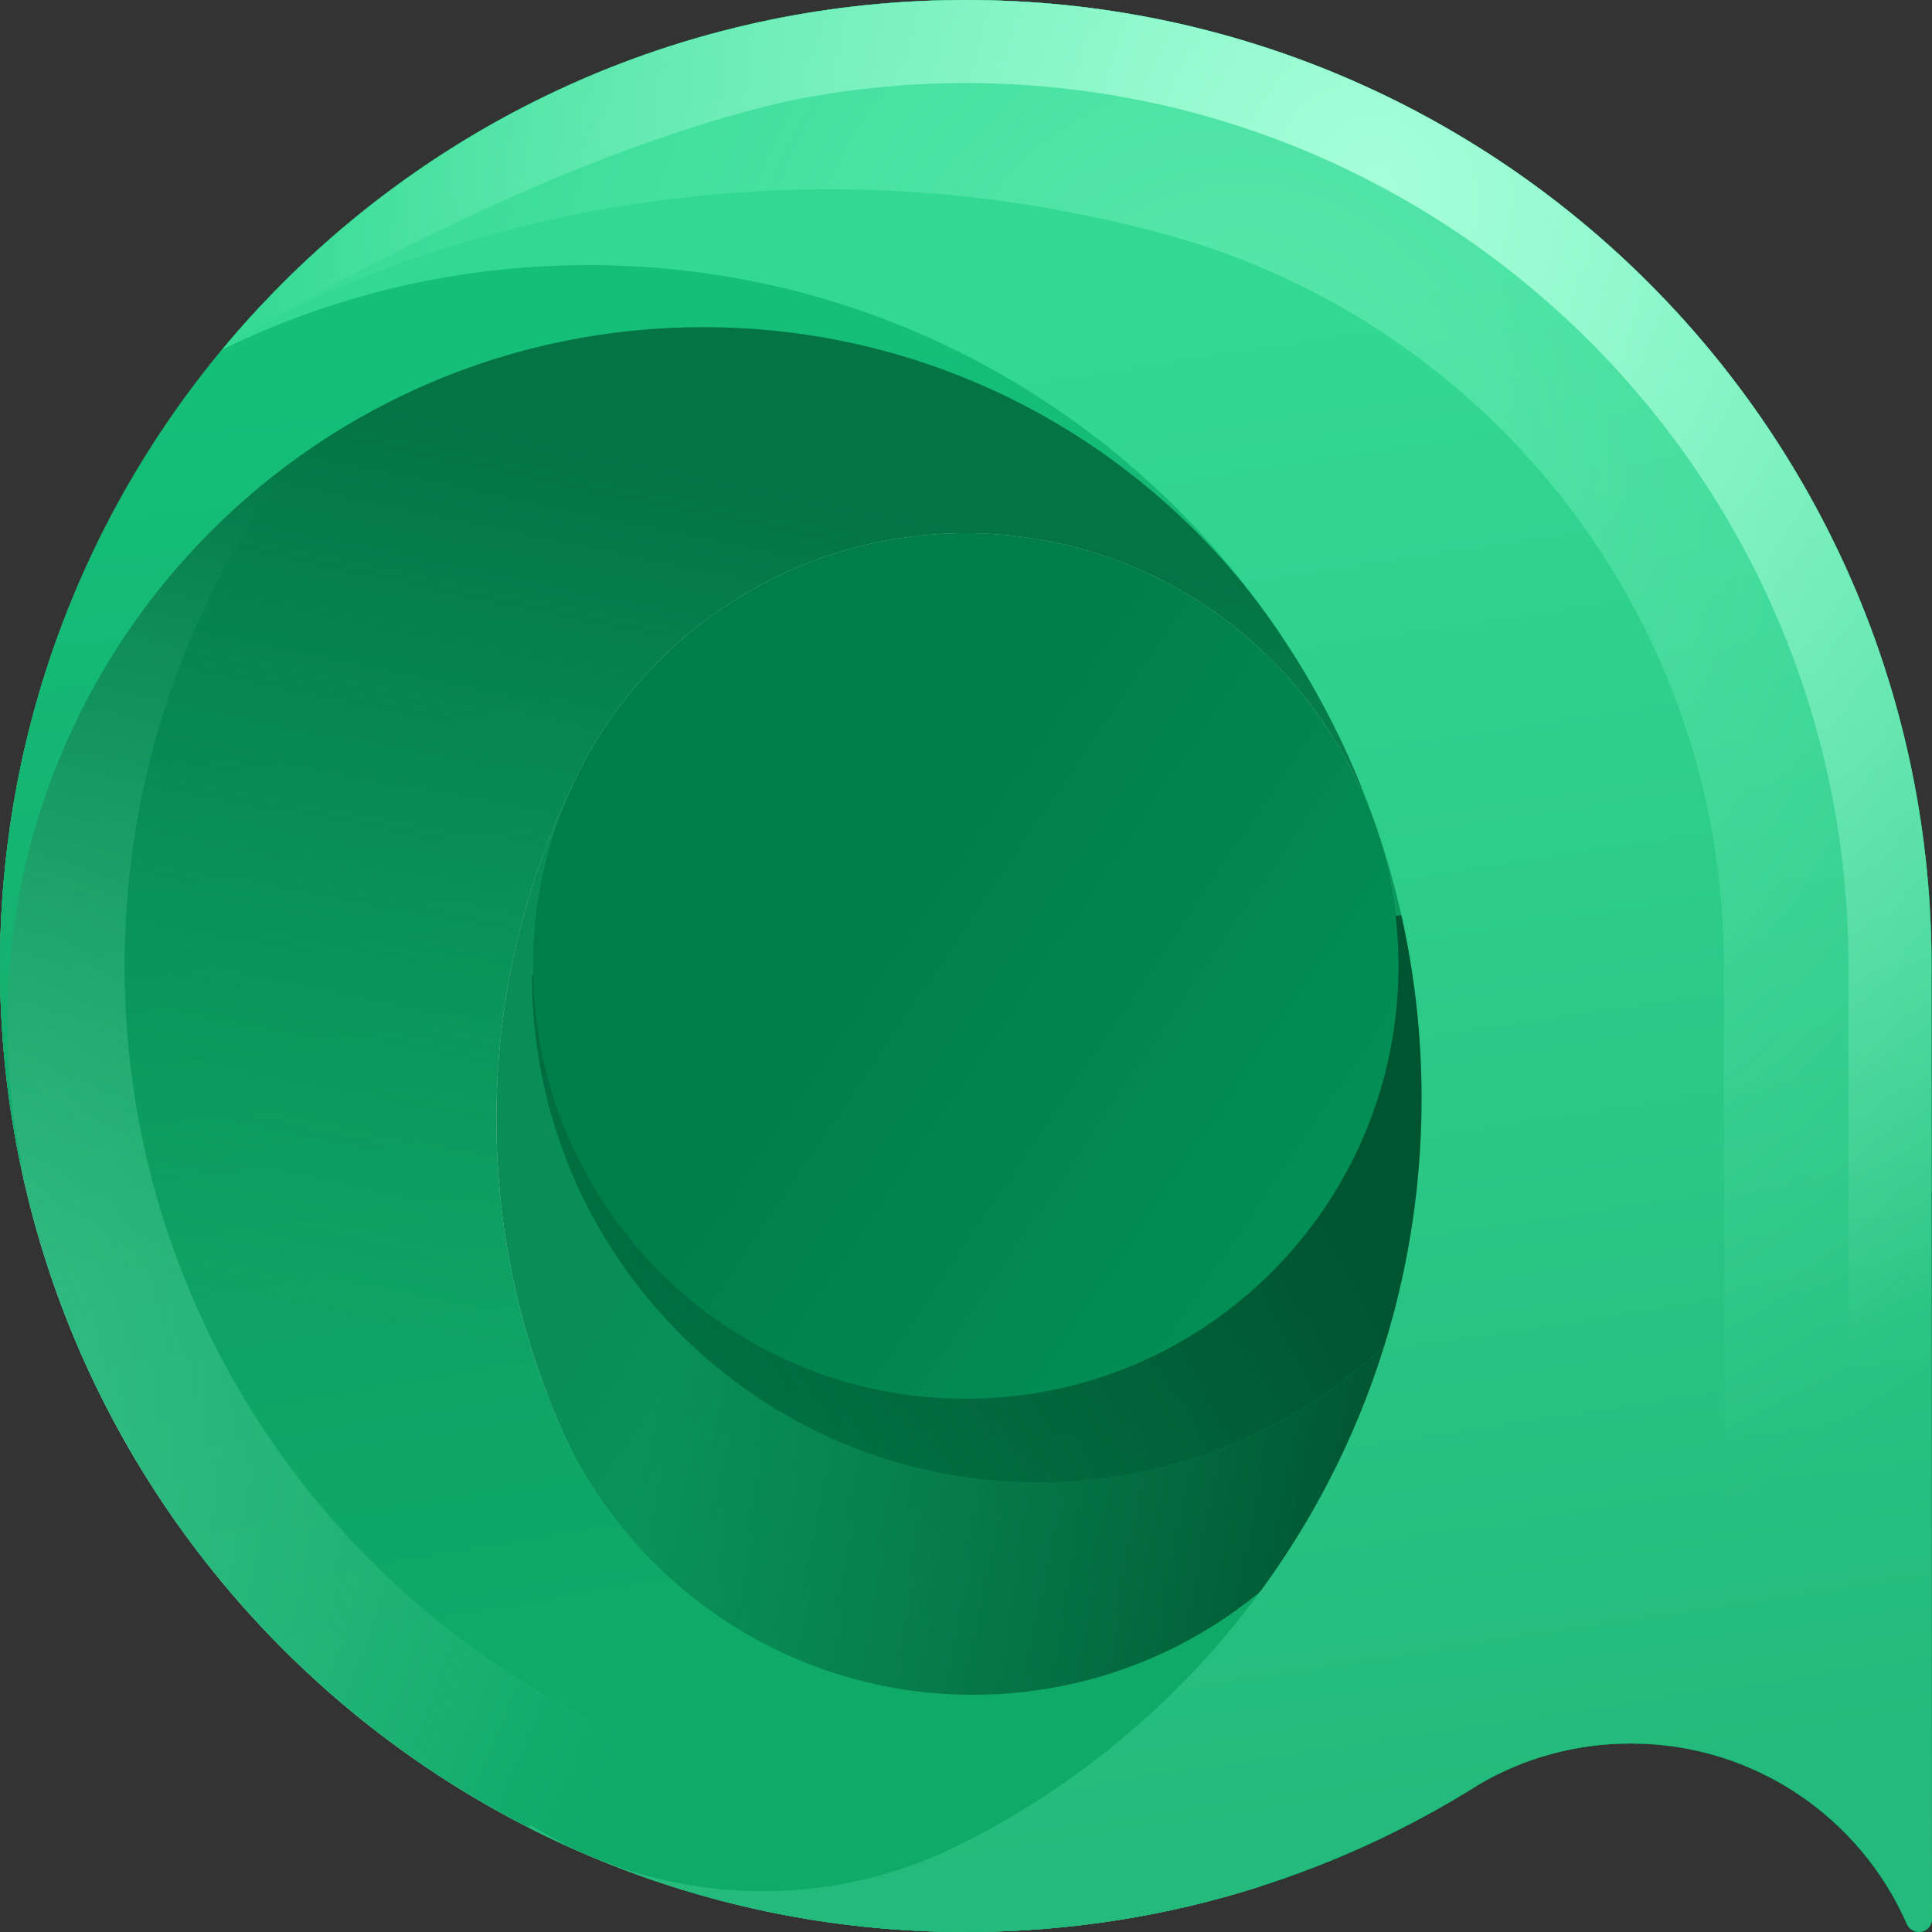 <svg width="40" height="40" viewBox="0 0 40 40" fill="none" xmlns="http://www.w3.org/2000/svg">
<rect x="0" y="0" width="40" height="40" fill="#333333" stroke="none"/>
<path fillRule="evenodd" clipRule="evenodd" d="M19.996 0C8.952 0 0 8.954 0 20C0 31.045 8.952 40 19.996 40C23.917 40 27.561 38.88 30.648 36.929C31.566 36.397 32.627 36.097 33.764 36.097C36.319 36.097 38.515 37.633 39.478 39.832C39.522 39.933 39.621 40 39.73 40C39.879 40 40 39.879 40 39.731L39.99 20.205C39.991 20.137 39.991 20.068 39.991 20C39.991 8.954 31.039 0 19.996 0ZM11.037 20C11.037 24.949 15.048 28.961 19.996 28.961C24.943 28.961 28.954 24.949 28.954 20C28.954 15.051 24.943 11.039 19.996 11.039C15.048 11.039 11.037 15.051 11.037 20Z" fill="url(#paint0_linear)"/>
<path d="M19.996 39.999C23.917 39.999 27.561 38.879 30.648 36.929C31.566 36.397 32.627 36.096 33.764 36.096C36.319 36.096 38.515 37.633 39.478 39.832C39.522 39.933 39.621 40 39.73 40C39.879 40 40 39.879 40 39.73L39.99 20.205C39.991 20.136 39.991 20.068 39.991 20C39.991 17.774 39.628 15.633 38.957 13.633L28.381 16.84C28.752 17.823 28.954 18.888 28.954 20C28.954 24.949 24.943 28.96 19.996 28.96C15.048 28.96 11.037 24.949 11.037 20L1.594 27.837C4.642 34.987 11.733 39.999 19.996 39.999Z" fill="url(#paint1_linear)"/>
<path fillRule="evenodd" clipRule="evenodd" d="M0 20C0 8.954 8.952 0 19.996 0C31.039 0 39.991 8.954 39.991 20C39.991 20.068 39.991 20.137 39.99 20.205L40 39.731C40 39.879 39.879 40 39.73 40C39.621 40 39.522 39.933 39.478 39.832C38.515 37.633 36.319 36.097 33.764 36.097C32.627 36.097 31.566 36.397 30.648 36.929C27.561 38.88 23.917 40 19.996 40C8.952 40 0 31.045 0 20ZM21.503 30.694C27.295 30.694 31.991 25.997 31.991 20.203C31.991 19.71 31.957 19.225 31.891 18.75L28.895 18.959C28.379 14.501 24.591 11.039 19.996 11.039C15.048 11.039 11.037 15.051 11.037 20C11.037 20.067 11.038 20.135 11.039 20.202L11.014 20.203C11.014 25.997 15.71 30.694 21.503 30.694Z" fill="url(#paint2_linear)"/>
<path d="M40 39.73C40 39.879 39.879 40 39.73 40C39.621 40 39.522 39.933 39.478 39.832C38.515 37.633 36.319 36.096 33.765 36.096C32.627 36.096 31.566 36.397 30.648 36.929C27.561 38.879 23.917 39.999 19.996 39.999C14.078 39.999 8.76 37.428 5.099 33.341L14.333 27.86C16.208 29.618 18.73 30.694 21.502 30.694C25.7 30.694 29.321 28.228 30.997 24.665H39.993L40 39.73Z" fill="url(#paint3_linear)"/>
<path fillRule="evenodd" clipRule="evenodd" d="M19.996 0C8.952 0 0 8.954 0 20C0 31.045 8.952 40 19.996 40C22.123 40 24.169 39.67 26.089 39.057C17.35 39.018 10.277 31.92 10.277 23.169C10.277 20.714 10.834 18.389 11.828 16.313H11.828C13.233 13.204 16.362 11.039 19.996 11.039C23.63 11.039 26.758 13.204 28.163 16.313H33.446L37.02 11.574C37.759 12.267 38.433 13.031 39.029 13.854C36.437 5.815 28.895 0 19.996 0Z" fill="#C4C4C4"/>
<path d="M19.996 0C8.952 0 0 8.954 0 20C0 31.045 8.952 40 19.996 40C22.123 40 24.169 39.67 26.089 39.057C17.35 39.018 10.277 31.92 10.277 23.169C10.277 20.714 10.834 18.389 11.828 16.313C13.233 13.203 16.362 11.039 19.995 11.039C23.63 11.039 26.758 13.203 28.163 16.313H33.446L37.02 11.574C37.759 12.267 38.433 13.031 39.029 13.854C36.437 5.815 28.895 0 19.996 0Z" fill="url(#paint4_linear)"/>
<path d="M20.146 35.089C23.11 35.089 25.751 33.709 27.464 31.558L23.58 38.649L20.146 38.983L13.138 35.089C11.755 33.621 8.99 30.635 8.99 30.427C8.99 30.22 10.543 29.272 11.319 28.823C12.593 32.472 16.064 35.089 20.146 35.089Z" fill="url(#paint5_linear)"/>
<g opacity="0.7">
<path d="M19.996 0C8.952 0 0 8.954 0 20C0 31.045 8.952 40 19.996 40C22.123 40 24.169 39.67 26.089 39.057C17.35 39.018 10.277 31.92 10.277 23.169C10.277 20.714 10.834 18.389 11.828 16.313C13.233 13.203 16.362 11.039 19.995 11.039C23.63 11.039 26.758 13.203 28.163 16.313H33.446L37.02 11.574C37.759 12.267 38.433 13.031 39.029 13.854C36.437 5.815 28.895 0 19.996 0Z" fill="url(#paint6_linear)"/>
<path d="M20.146 35.089C23.11 35.089 25.751 33.709 27.464 31.558L23.58 38.649L20.146 38.983L13.138 35.089C11.755 33.621 8.99 30.635 8.99 30.427C8.99 30.22 10.543 29.272 11.319 28.823C12.593 32.472 16.064 35.089 20.146 35.089Z" fill="url(#paint7_linear)"/>
</g>
<path opacity="0.4" d="M18.414 39.938C8.11 39.131 0 30.512 0 20C0 14.117 2.54 8.827 6.582 5.167L8.691 6.748C4.951 9.943 2.58 14.694 2.58 20C2.58 27.021 6.734 33.073 12.718 35.83C14.603 36.62 19.264 38.24 22.826 38.397C26.387 38.554 22.423 39.531 19.996 39.999C19.463 39.999 18.936 39.978 18.414 39.938Z" fill="url(#paint8_radial)"/>
<path fillRule="evenodd" clipRule="evenodd" d="M0.399 23.997L0.475 24.241C0.263 23.256 0.151 22.234 0.151 21.186C0.151 13.226 6.602 6.773 14.561 6.773C19.704 6.773 24.218 9.468 26.768 13.524L23.354 5.327L14.561 4.191L5.228 6.516C1.981 10.072 0 14.805 0 20C0 21.369 0.137 22.705 0.399 23.997Z" fill="url(#paint9_linear)"/>
<path d="M4.598 7.24C8.266 2.817 13.802 0 19.996 0C31.039 0 39.991 8.954 39.991 20C39.991 20.068 39.991 20.136 39.99 20.205L40 39.73C40 39.879 39.879 40 39.73 40C39.621 40 39.522 39.933 39.478 39.832C38.515 37.633 36.319 36.097 33.765 36.097C32.627 36.097 31.566 36.397 30.648 36.929C27.561 38.88 23.917 39.999 19.996 39.999C18.607 39.999 17.252 39.858 15.943 39.588C23.662 37.871 29.433 30.982 29.433 22.744C29.433 13.214 21.709 5.488 12.181 5.488C9.46 5.488 6.886 6.118 4.598 7.24Z" fill="url(#paint10_linear)"/>
<path d="M10.93 37.83C13.207 38.991 15.736 39.728 18.414 39.938C18.936 39.978 19.463 39.999 19.996 39.999C20.254 39.95 20.53 39.894 20.812 39.834L20.056 38.097C18.784 38.772 17.333 39.154 15.793 39.154C14.031 39.154 12.386 38.654 10.991 37.788L10.93 37.83Z" fill="url(#paint11_linear)"/>
<path opacity="0.4" d="M39.991 20.205C39.991 20.136 39.992 20.068 39.992 20C39.992 8.954 31.039 0 19.996 0C17.586 0 15.276 0.426 13.137 1.208C12.814 1.326 12.495 1.452 12.181 1.585C9.219 2.844 6.624 4.797 4.598 7.24C7.34 5.397 15.111 2.347 24.258 4.887C30.855 6.744 35.691 12.807 35.691 20C35.691 20.054 35.691 20.108 35.691 20.162L35.69 20.184L35.696 31.972L35.698 36.402C36.101 36.534 36.486 36.705 36.849 36.912C37.978 37.556 38.887 38.542 39.433 39.73C39.448 39.764 39.464 39.798 39.478 39.832C39.523 39.933 39.621 40 39.731 40C39.879 40 40 39.879 40 39.73L39.991 20.205Z" fill="url(#paint12_radial)"/>
<path d="M19.996 0C31.039 0 39.991 8.954 39.991 20L39.99 20.205L39.998 37.146H38.279L38.27 20.197L38.271 20C38.271 9.904 30.089 1.72 19.996 1.72C18.722 1.72 17.479 1.851 16.278 2.099C15.283 2.328 14.255 2.644 13.233 3.012C9.811 4.246 6.452 6.072 4.598 7.24C5.484 6.172 6.478 5.197 7.565 4.334C10.978 1.621 15.297 0 19.996 0Z" fill="url(#paint13_radial)"/>
<defs>
<linearGradient id="paint0_linear" x1="29.794" y1="40" x2="11.886" y2="27.845" gradientUnits="userSpaceOnUse">
<stop stop-color="#069F5F"/>
<stop offset="1" stop-color="#007E49"/>
</linearGradient>
<linearGradient id="paint1_linear" x1="28.525" y1="27.488" x2="9.336" y2="37.428" gradientUnits="userSpaceOnUse">
<stop stop-color="#005531"/>
<stop offset="1" stop-color="#005531" stop-opacity="0"/>
</linearGradient>
<linearGradient id="paint2_linear" x1="29.794" y1="40" x2="11.886" y2="27.845" gradientUnits="userSpaceOnUse">
<stop stop-color="#0FA968"/>
<stop offset="1" stop-color="#088E56"/>
</linearGradient>
<linearGradient id="paint3_linear" x1="27.478" y1="35.468" x2="12.96" y2="32.334" gradientUnits="userSpaceOnUse">
<stop stop-color="#005531"/>
<stop offset="1" stop-color="#005531" stop-opacity="0"/>
</linearGradient>
<linearGradient id="paint4_linear" x1="10.93" y1="33.765" x2="7.74" y2="14.555" gradientUnits="userSpaceOnUse">
<stop stop-color="#0FA968"/>
<stop offset="1" stop-color="#0D995E"/>
</linearGradient>
<linearGradient id="paint5_linear" x1="10.93" y1="33.765" x2="7.74" y2="14.555" gradientUnits="userSpaceOnUse">
<stop stop-color="#0FA968"/>
<stop offset="1" stop-color="#0D995E"/>
</linearGradient>
<linearGradient id="paint6_linear" x1="11.019" y1="28.292" x2="14.878" y2="9.789" gradientUnits="userSpaceOnUse">
<stop stop-color="#008C51" stop-opacity="0"/>
<stop offset="1" stop-color="#00643A"/>
</linearGradient>
<linearGradient id="paint7_linear" x1="11.019" y1="28.292" x2="14.878" y2="9.789" gradientUnits="userSpaceOnUse">
<stop stop-color="#008C51" stop-opacity="0"/>
<stop offset="1" stop-color="#00643A"/>
</linearGradient>
<radialGradient id="paint8_radial" cx="0" cy="0" r="1" gradientUnits="userSpaceOnUse" gradientTransform="translate(-5.802 32.947) rotate(-56.565) scale(26.021 18.116)">
<stop stop-color="#8FFED0"/>
<stop offset="1" stop-color="#8FFED0" stop-opacity="0"/>
</radialGradient>
<linearGradient id="paint9_linear" x1="22.809" y1="22.54" x2="21.212" y2="6.743" gradientUnits="userSpaceOnUse">
<stop stop-color="#13AC6C"/>
<stop offset="1" stop-color="#15BF78"/>
</linearGradient>
<linearGradient id="paint10_linear" x1="34.764" y1="36.608" x2="30.02" y2="5.492" gradientUnits="userSpaceOnUse">
<stop stop-color="#24BA7B"/>
<stop offset="1" stop-color="#33D993"/>
</linearGradient>
<linearGradient id="paint11_linear" x1="34.764" y1="36.608" x2="30.02" y2="5.492" gradientUnits="userSpaceOnUse">
<stop stop-color="#24BA7B"/>
<stop offset="1" stop-color="#33D993"/>
</linearGradient>
<radialGradient id="paint12_radial" cx="0" cy="0" r="1" gradientUnits="userSpaceOnUse" gradientTransform="translate(25.937 8.923) rotate(59.37) scale(24.658 21.826)">
<stop stop-color="#91FFD1"/>
<stop offset="1" stop-color="#90FFD1" stop-opacity="0"/>
</radialGradient>
<radialGradient id="paint13_radial" cx="0" cy="0" r="1" gradientUnits="userSpaceOnUse" gradientTransform="translate(28.582 4.086) rotate(67.469) scale(25.88 23.284)">
<stop stop-color="#A6FFD9"/>
<stop offset="1" stop-color="#A6FFD9" stop-opacity="0"/>
</radialGradient>
</defs>
</svg>
